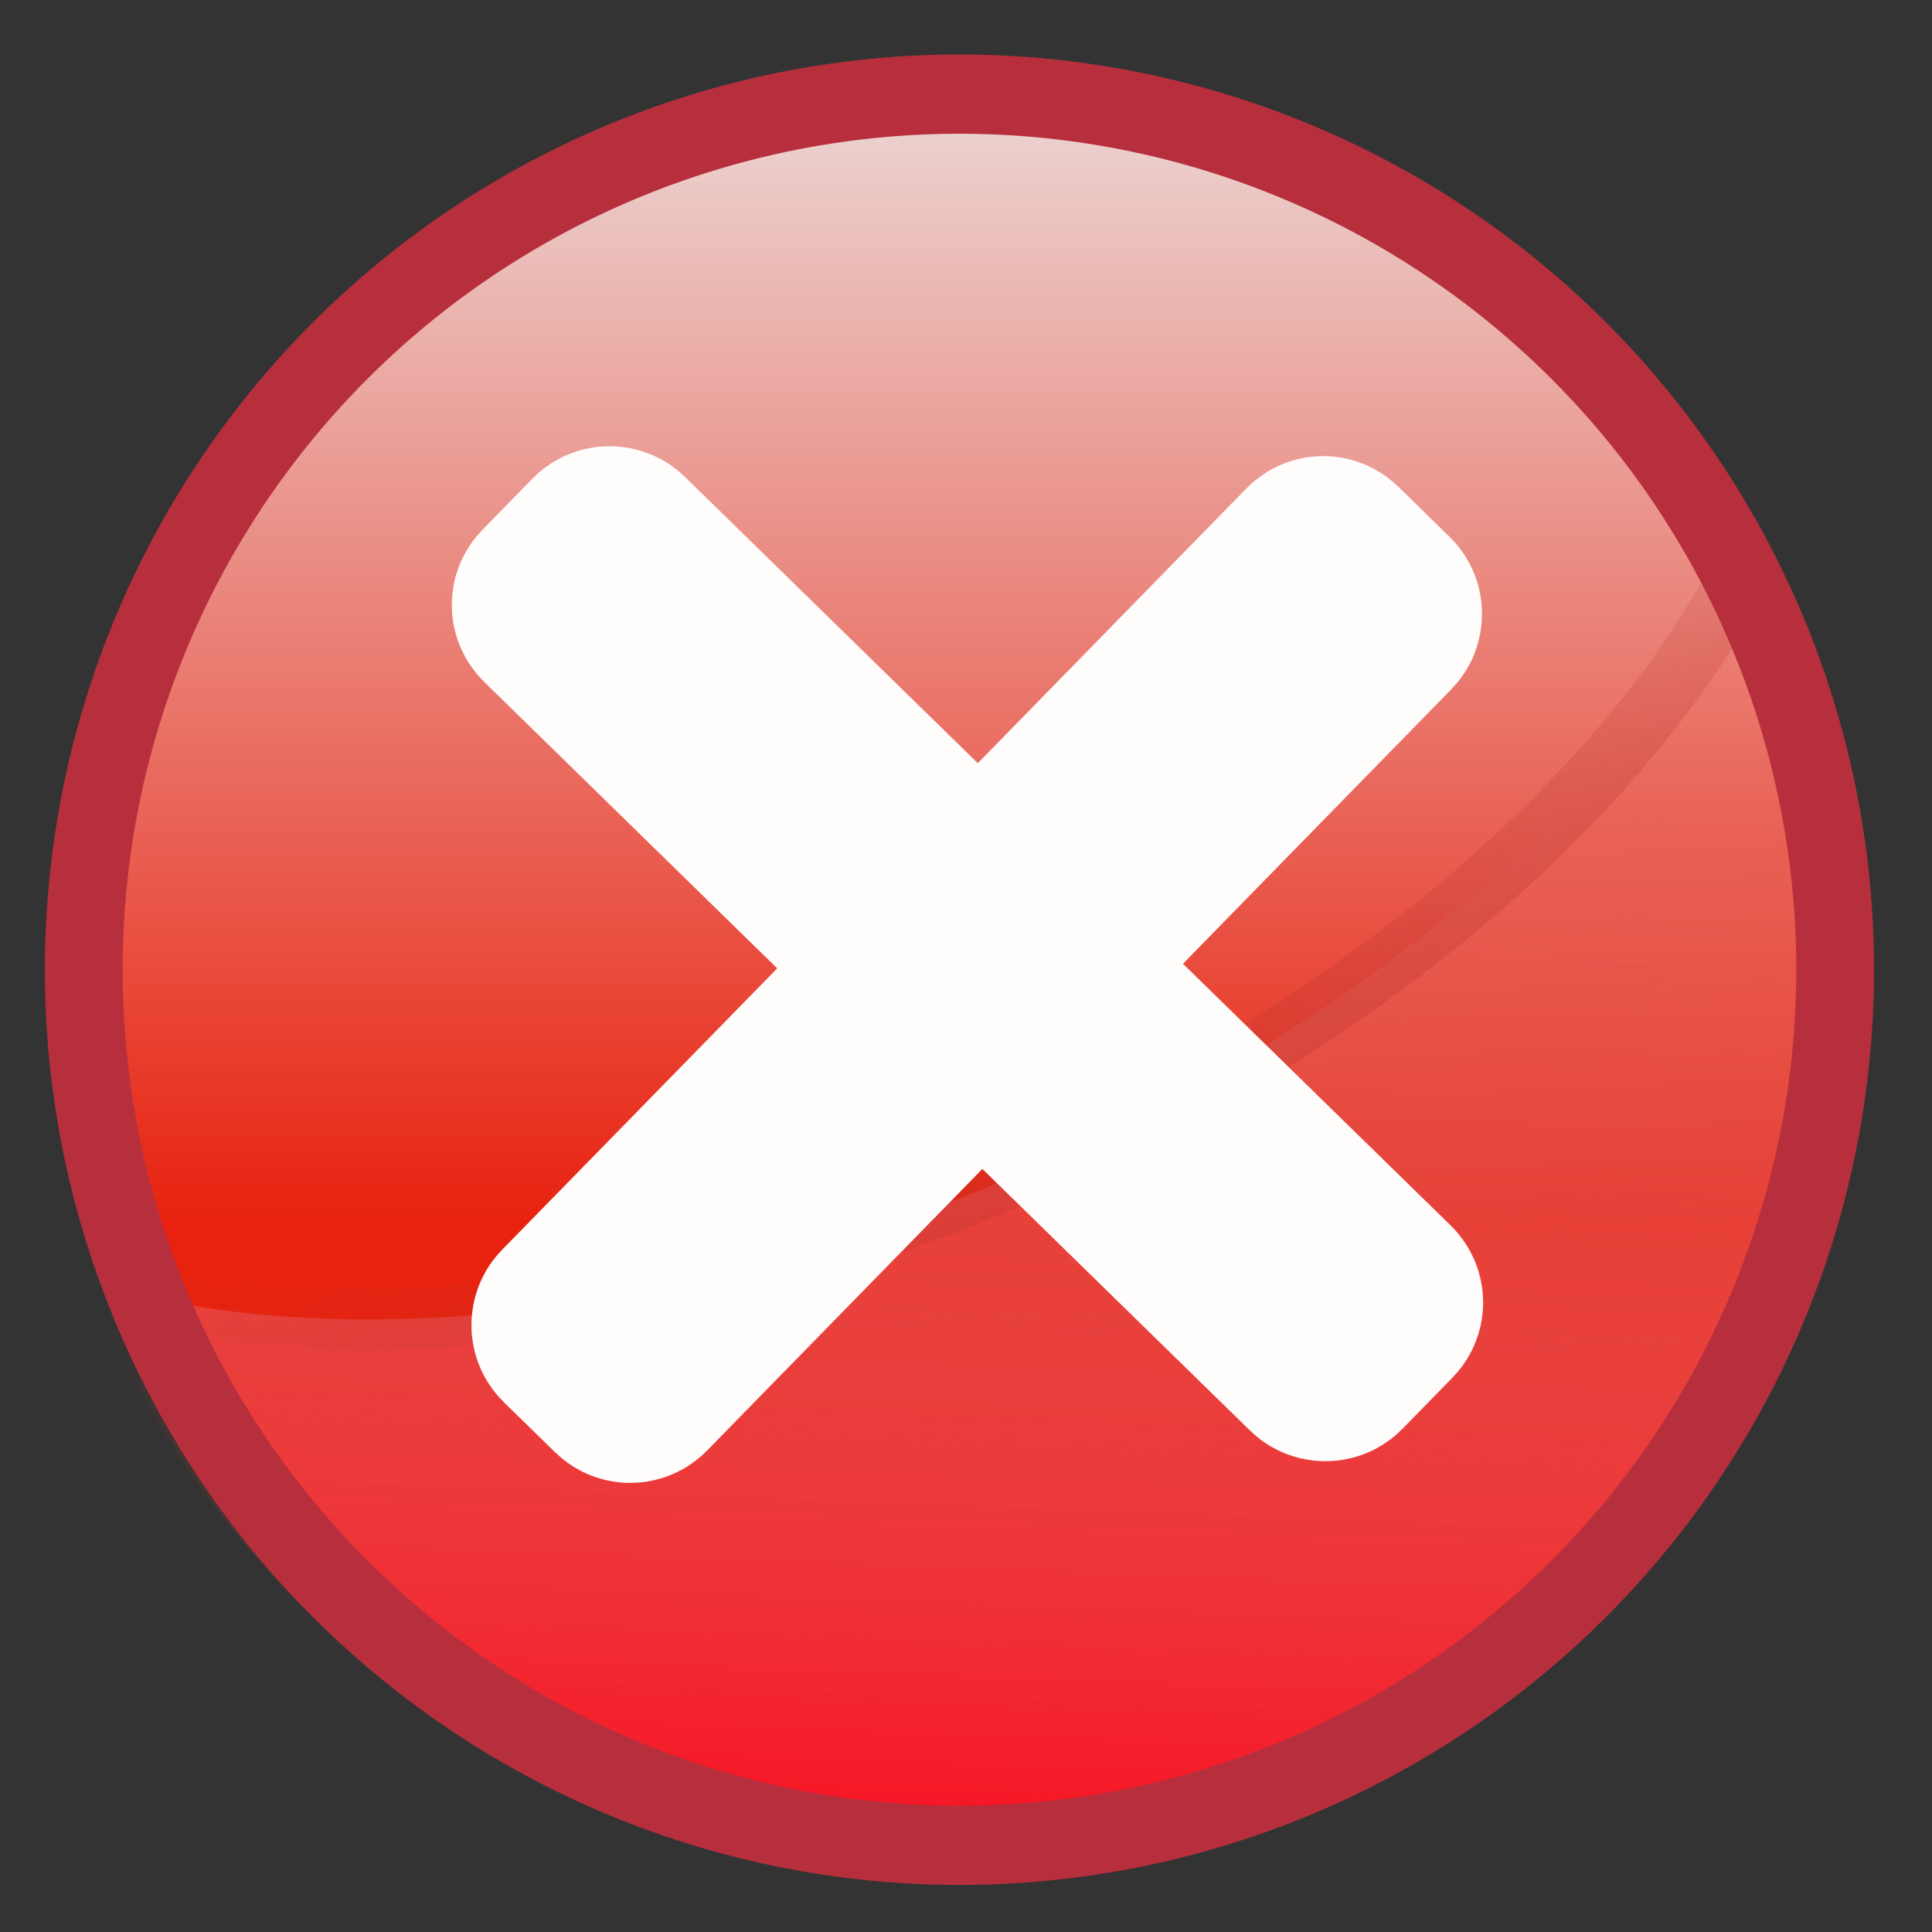 <svg xmlns="http://www.w3.org/2000/svg" xmlns:svg="http://www.w3.org/2000/svg" xmlns:xlink="http://www.w3.org/1999/xlink" id="svg2" width="32" height="32" version="1.1"><rect width="100%" height="100%" fill="#333333" stroke="none"/><defs id="defs4"><linearGradient id="linearGradient3795"><stop id="stop3797" offset="0" style="stop-color:#c53143;stop-opacity:1"/><stop id="stop3799" offset="1" style="stop-color:#b8382b;stop-opacity:0"/></linearGradient><linearGradient id="linearGradient3728"><stop id="stop3730" offset="0" style="stop-color:#fa0c1e;stop-opacity:1"/><stop id="stop3732" offset="1" style="stop-color:#d9afb1;stop-opacity:0"/></linearGradient><linearGradient id="linearGradient3614"><stop id="stop3616" offset="0" style="stop-color:#e8220f;stop-opacity:1"/><stop id="stop3618" offset="1" style="stop-color:#ececec;stop-opacity:1"/></linearGradient><linearGradient id="linearGradient3602"><stop id="stop3604" offset="0" style="stop-color:#932626;stop-opacity:1"/><stop id="stop3606" offset="1" style="stop-color:#bc4343;stop-opacity:1"/></linearGradient><linearGradient id="linearGradient3691" x1="15.413" x2="15.413" y1="12.897" y2="31.086" gradientUnits="userSpaceOnUse" xlink:href="#linearGradient3614"/><linearGradient id="linearGradient3693" x1="15.413" x2="15.413" y1="2.234" y2="31.086" gradientUnits="userSpaceOnUse" xlink:href="#linearGradient3602"/><linearGradient id="linearGradient3710" x1="15.413" x2="15.941" y1="3.48" y2="18.884" gradientTransform="matrix(1.069,0,0,-1.167,-0.793,35.114)" gradientUnits="userSpaceOnUse" xlink:href="#linearGradient3728"/><linearGradient id="linearGradient3720" x1="24.437" x2="15.941" y1="3.485" y2="18.884" gradientTransform="matrix(1.069,0,0,-1.167,-0.793,35.114)" gradientUnits="userSpaceOnUse" xlink:href="#linearGradient3795"/></defs><g style="display:inline" id="layer3"><path id="path2820" d="m 29.173,16.56 a 13.76,12.613 0 1 1 -27.52,0 13.76,12.613 0 1 1 27.52,0 z" transform="matrix(1.054,0,0,-1.15,-0.302,35.097)" style="fill:url(#linearGradient3691);fill-opacity:1;fill-rule:evenodd;stroke:url(#linearGradient3693);stroke-width:.909;stroke-linecap:butt;stroke-linejoin:miter;stroke-miterlimit:4;stroke-opacity:1;stroke-dasharray:none;stroke-dashoffset:0"/><path id="path3695" d="M 28.894,9.37 C 27.011,13.07 22.728,16.871 17.081,19.356 11.585,21.774 6.076,22.393 2.1,21.401 c 2.209,5.337 7.454,9.1 13.584,9.1 8.123,0 14.708,-6.592 14.708,-14.723 0,-2.303 -0.556,-4.466 -1.498,-6.407 z" style="fill:url(#linearGradient3710);fill-opacity:1;fill-rule:evenodd;stroke:url(#linearGradient3720);stroke-width:1;stroke-linecap:butt;stroke-linejoin:miter;stroke-miterlimit:4;stroke-opacity:1;stroke-dasharray:none;stroke-dashoffset:0"/></g><g style="display:inline" id="layer2"><rect id="rect3809" width="1.415" height="17.97" x="-.801" y="13.518" ry=".112" transform="matrix(0.699,-0.715,0.715,0.699,0,0)" style="fill:#fff;fill-opacity:1;stroke:#fffcfc;stroke-width:3.338;stroke-miterlimit:4;stroke-opacity:1;stroke-dasharray:none"/><rect style="fill:#fff;fill-opacity:1;stroke:#fffcfc;stroke-width:3.334;stroke-miterlimit:4;stroke-opacity:1;stroke-dasharray:none" id="rect3811" width="1.419" height="17.867" x="-23.505" y="-9.107" ry=".112" transform="matrix(-0.715,-0.699,0.699,-0.715,0,0)"/></g><g style="display:inline" id="layer4"><path id="path3786" d="m 30.187,17.973 a 13.973,13.707 0 1 1 -27.947,0 13.973,13.707 0 1 1 27.947,0 z" transform="matrix(1.038,0,0,1.058,-0.938,-2.954)" style="fill:none;stroke:#b72f3d;stroke-width:1.241;stroke-linecap:butt;stroke-linejoin:miter;stroke-miterlimit:4;stroke-opacity:1;stroke-dasharray:none;stroke-dashoffset:0"/></g></svg>